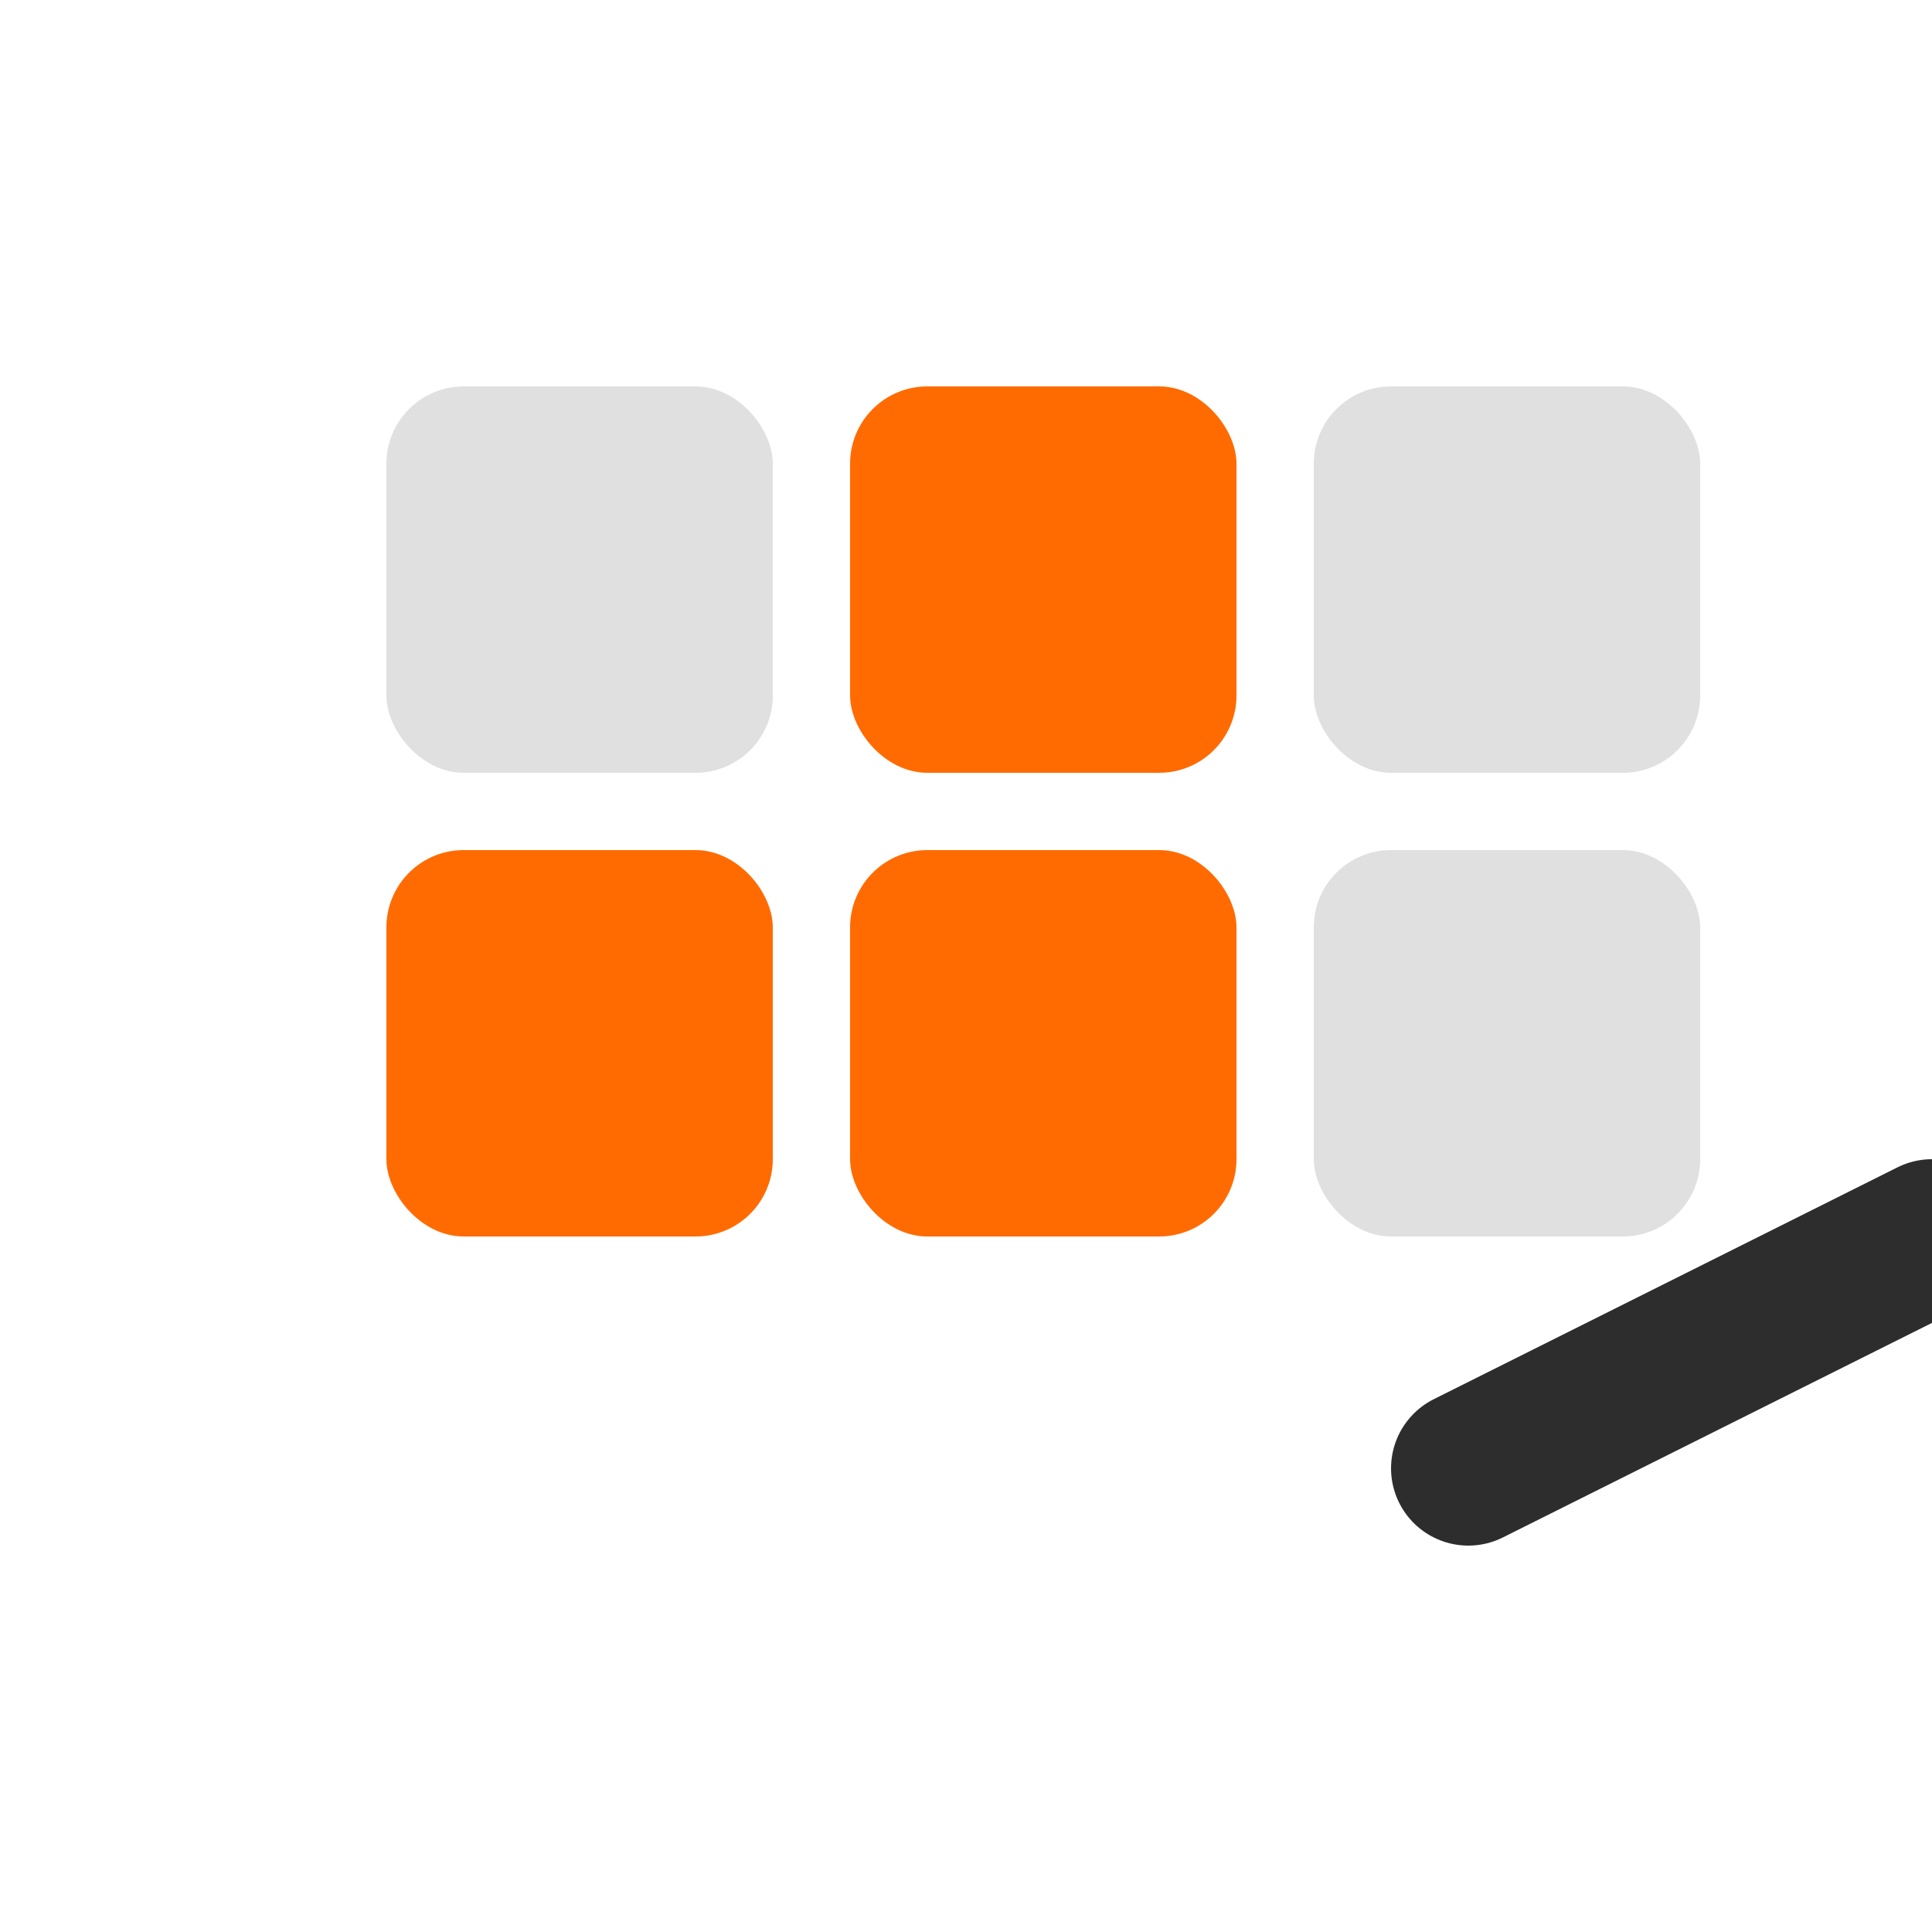  <svg width="50" height="50" viewBox="0 0 50 50" xmlns="http://www.w3.org/2000/svg">
    <!-- Pixel Grid -->
    <g transform="translate(10, 10)">
        <!-- Row 1 Pixels -->
        <rect x="0" y="0" width="10" height="10" rx="2" fill="#e0e0e0">
            <animate attributeName="opacity" values="0.8;1;0.8" dur="2s" repeatCount="indefinite"/>
        </rect>
        <rect x="12" y="0" width="10" height="10" rx="2" fill="#FF6B00">
            <animate attributeName="opacity" values="0.8;1;0.8" dur="2s" begin="0.3s" repeatCount="indefinite"/>
        </rect>
        <rect x="24" y="0" width="10" height="10" rx="2" fill="#e0e0e0">
            <animate attributeName="opacity" values="0.8;1;0.8" dur="2s" begin="0.6s" repeatCount="indefinite"/>
        </rect>
        
        <!-- Row 2 Pixels -->
        <rect x="0" y="12" width="10" height="10" rx="2" fill="#FF6B00">
            <animate attributeName="opacity" values="0.8;1;0.8" dur="2s" begin="0.9s" repeatCount="indefinite"/>
        </rect>
        <rect x="12" y="12" width="10" height="10" rx="2" fill="#FF6B00">
            <animate attributeName="opacity" values="0.8;1;0.8" dur="2s" begin="1.2s" repeatCount="indefinite"/>
        </rect>
        <rect x="24" y="12" width="10" height="10" rx="2" fill="#e0e0e0">
            <animate attributeName="opacity" values="0.8;1;0.8" dur="2s" begin="1.5s" repeatCount="indefinite"/>
        </rect>
        
        <!-- Brush Stroke -->
        <path d="M28 28 L40 22" stroke="#2D2D2D" stroke-width="4" stroke-linecap="round">
            <animate attributeName="stroke-width" values="4;5;4" dur="2s" repeatCount="indefinite"/>
        </path>
    </g>
</svg>
